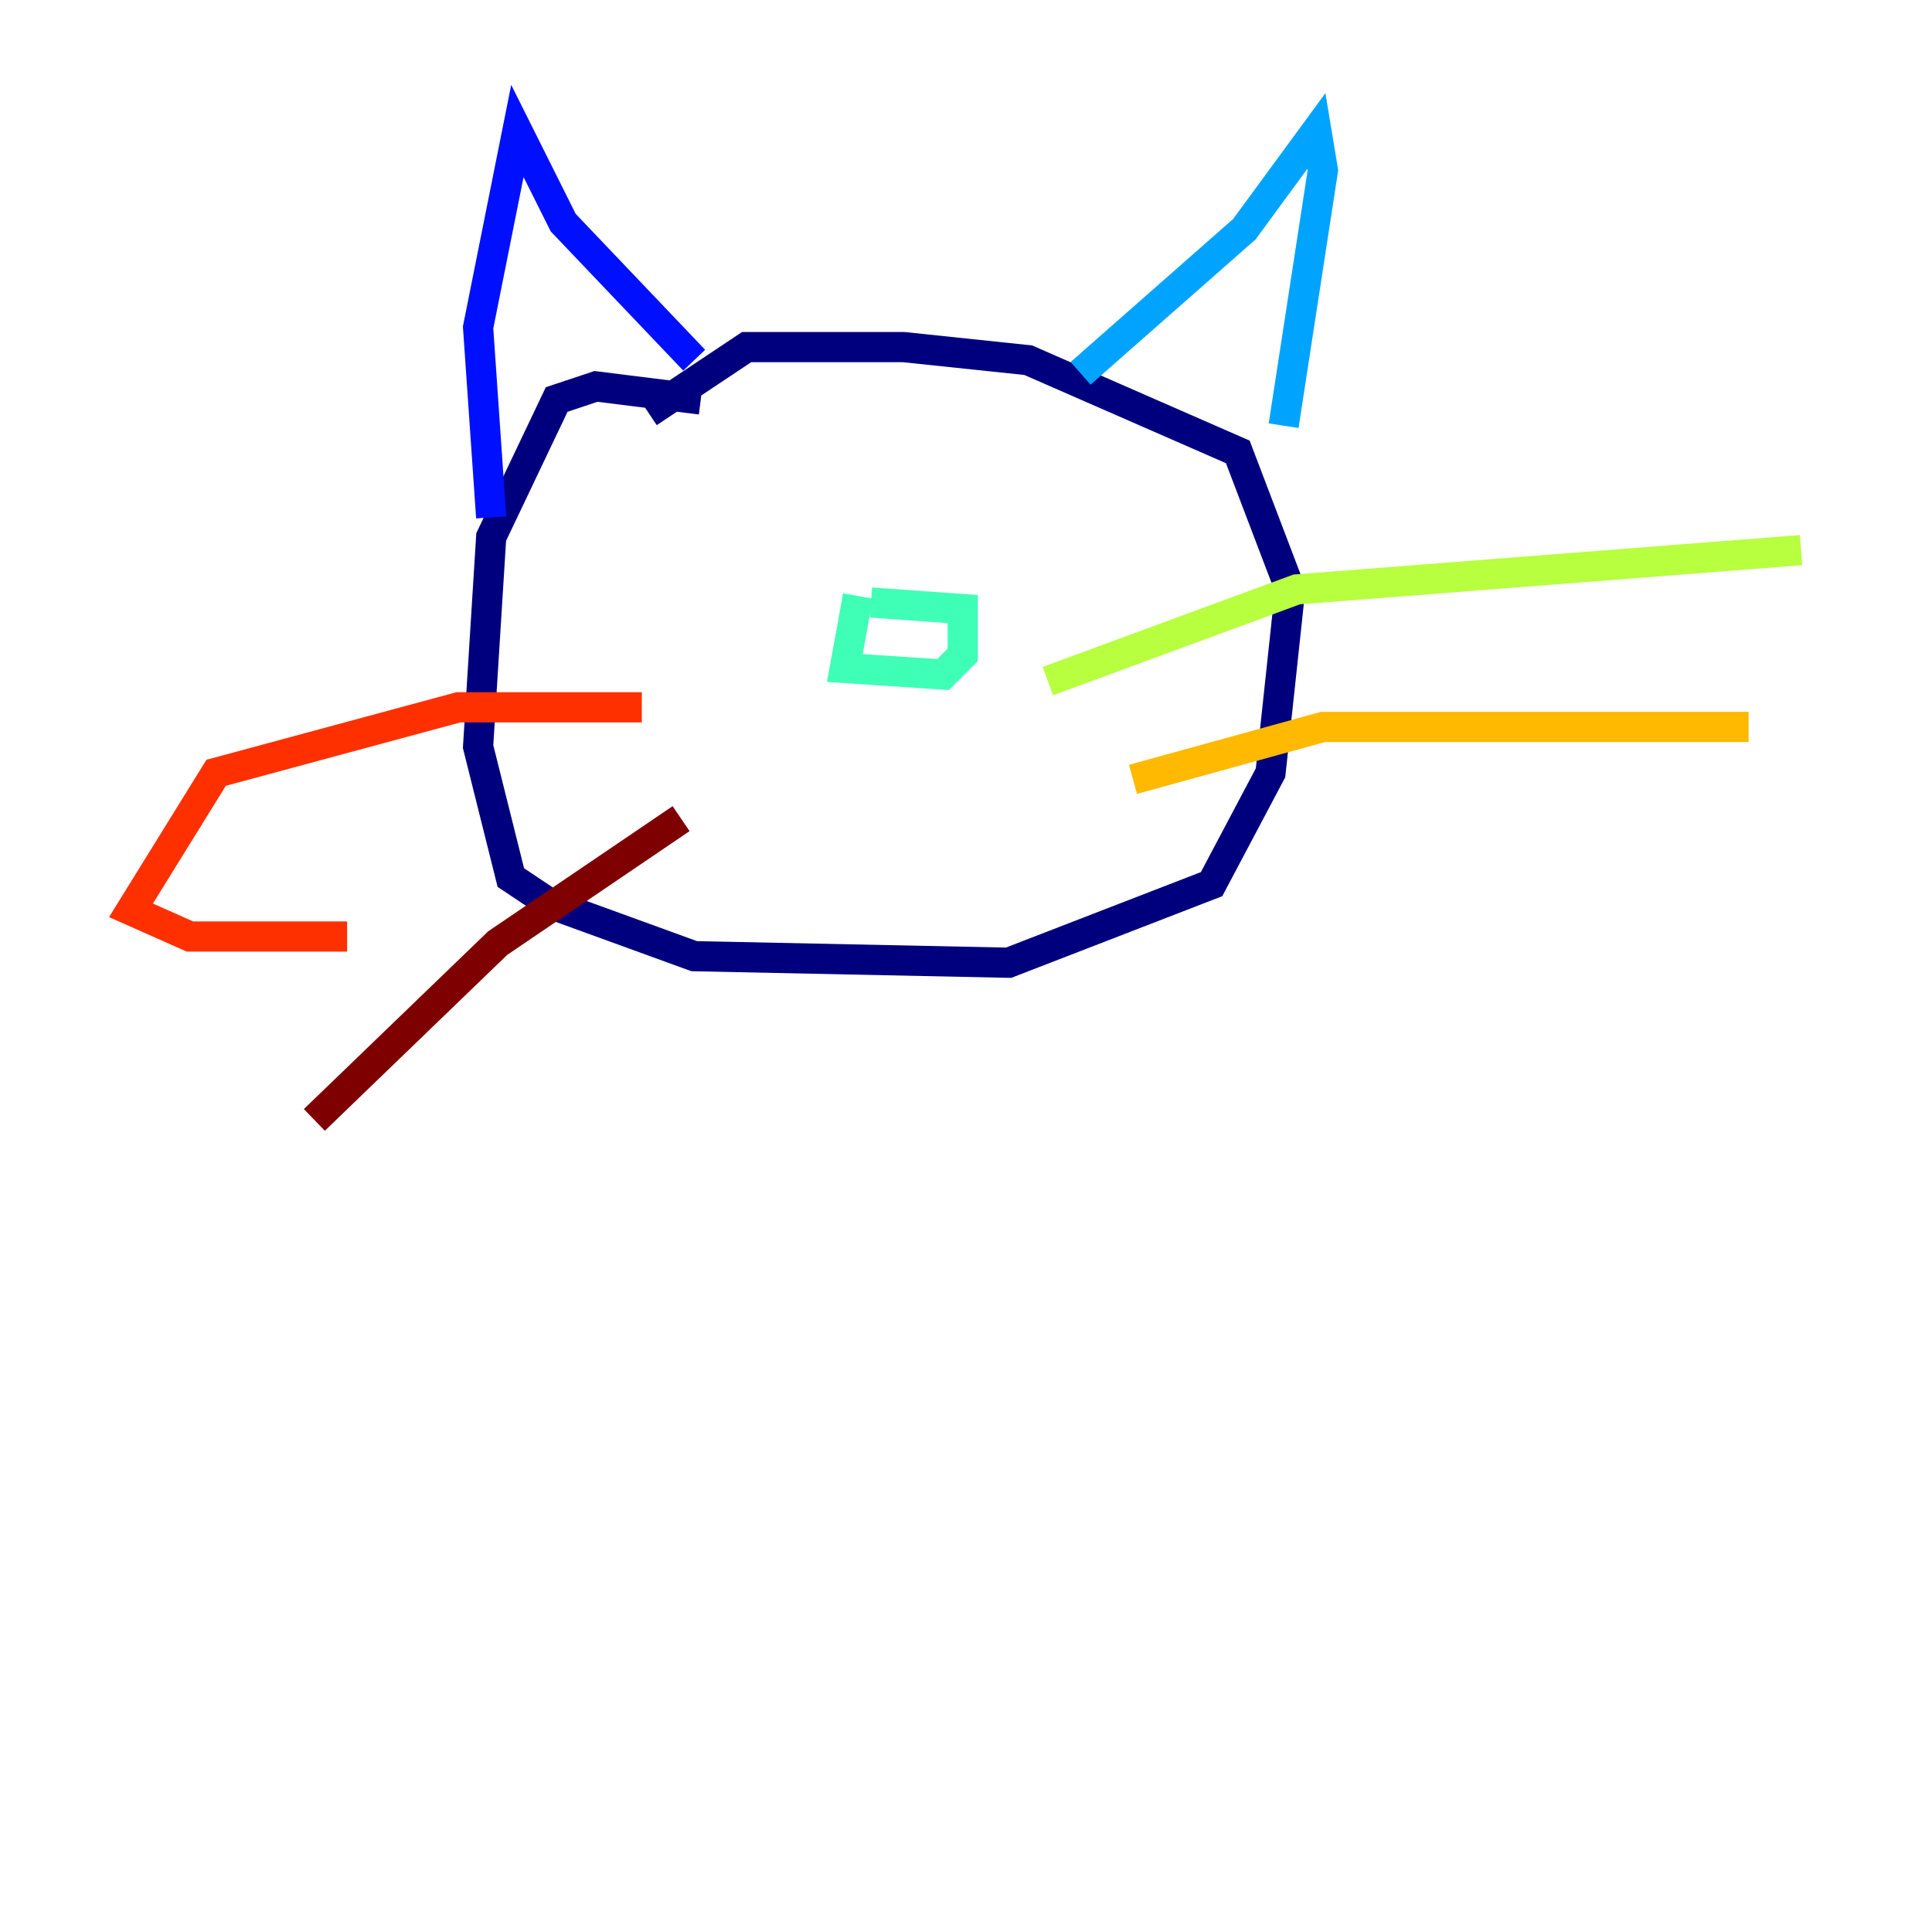 <?xml version="1.0" encoding="utf-8" ?>
<svg baseProfile="tiny" height="128" version="1.2" viewBox="0,0,128,128" width="128" xmlns="http://www.w3.org/2000/svg" xmlns:ev="http://www.w3.org/2001/xml-events" xmlns:xlink="http://www.w3.org/1999/xlink"><defs /><polyline fill="none" points="46.427,26.468 39.485,25.6 36.881,26.468 32.542,35.58 31.675,49.464 33.844,58.142 36.447,59.878 45.993,63.349 66.82,63.783 80.271,58.576 84.176,51.2 85.478,39.051 82.007,29.939 68.122,23.864 59.878,22.997 49.464,22.997 42.956,27.336" stroke="#00007f" stroke-width="2" /><polyline fill="none" points="45.993,23.864 37.315,14.752 34.278,8.678 31.675,21.695 32.542,34.278" stroke="#0010ff" stroke-width="2" /><polyline fill="none" points="71.593,24.732 82.441,15.186 87.214,8.678 87.647,11.281 85.044,28.203" stroke="#00a4ff" stroke-width="2" /><polyline fill="none" points="56.841,39.485 55.973,44.258 62.481,44.691 63.783,43.39 63.783,40.352 57.709,39.919" stroke="#3fffb7" stroke-width="2" /><polyline fill="none" points="69.424,45.125 85.912,39.051 119.322,36.447" stroke="#b7ff3f" stroke-width="2" /><polyline fill="none" points="75.064,51.634 87.647,48.163 115.851,48.163" stroke="#ffb900" stroke-width="2" /><polyline fill="none" points="42.522,46.861 30.373,46.861 14.319,51.2 8.678,60.312 12.583,62.047 22.997,62.047" stroke="#ff3000" stroke-width="2" /><polyline fill="none" points="45.125,54.237 32.976,62.481 20.827,74.197" stroke="#7f0000" stroke-width="2" /></svg>